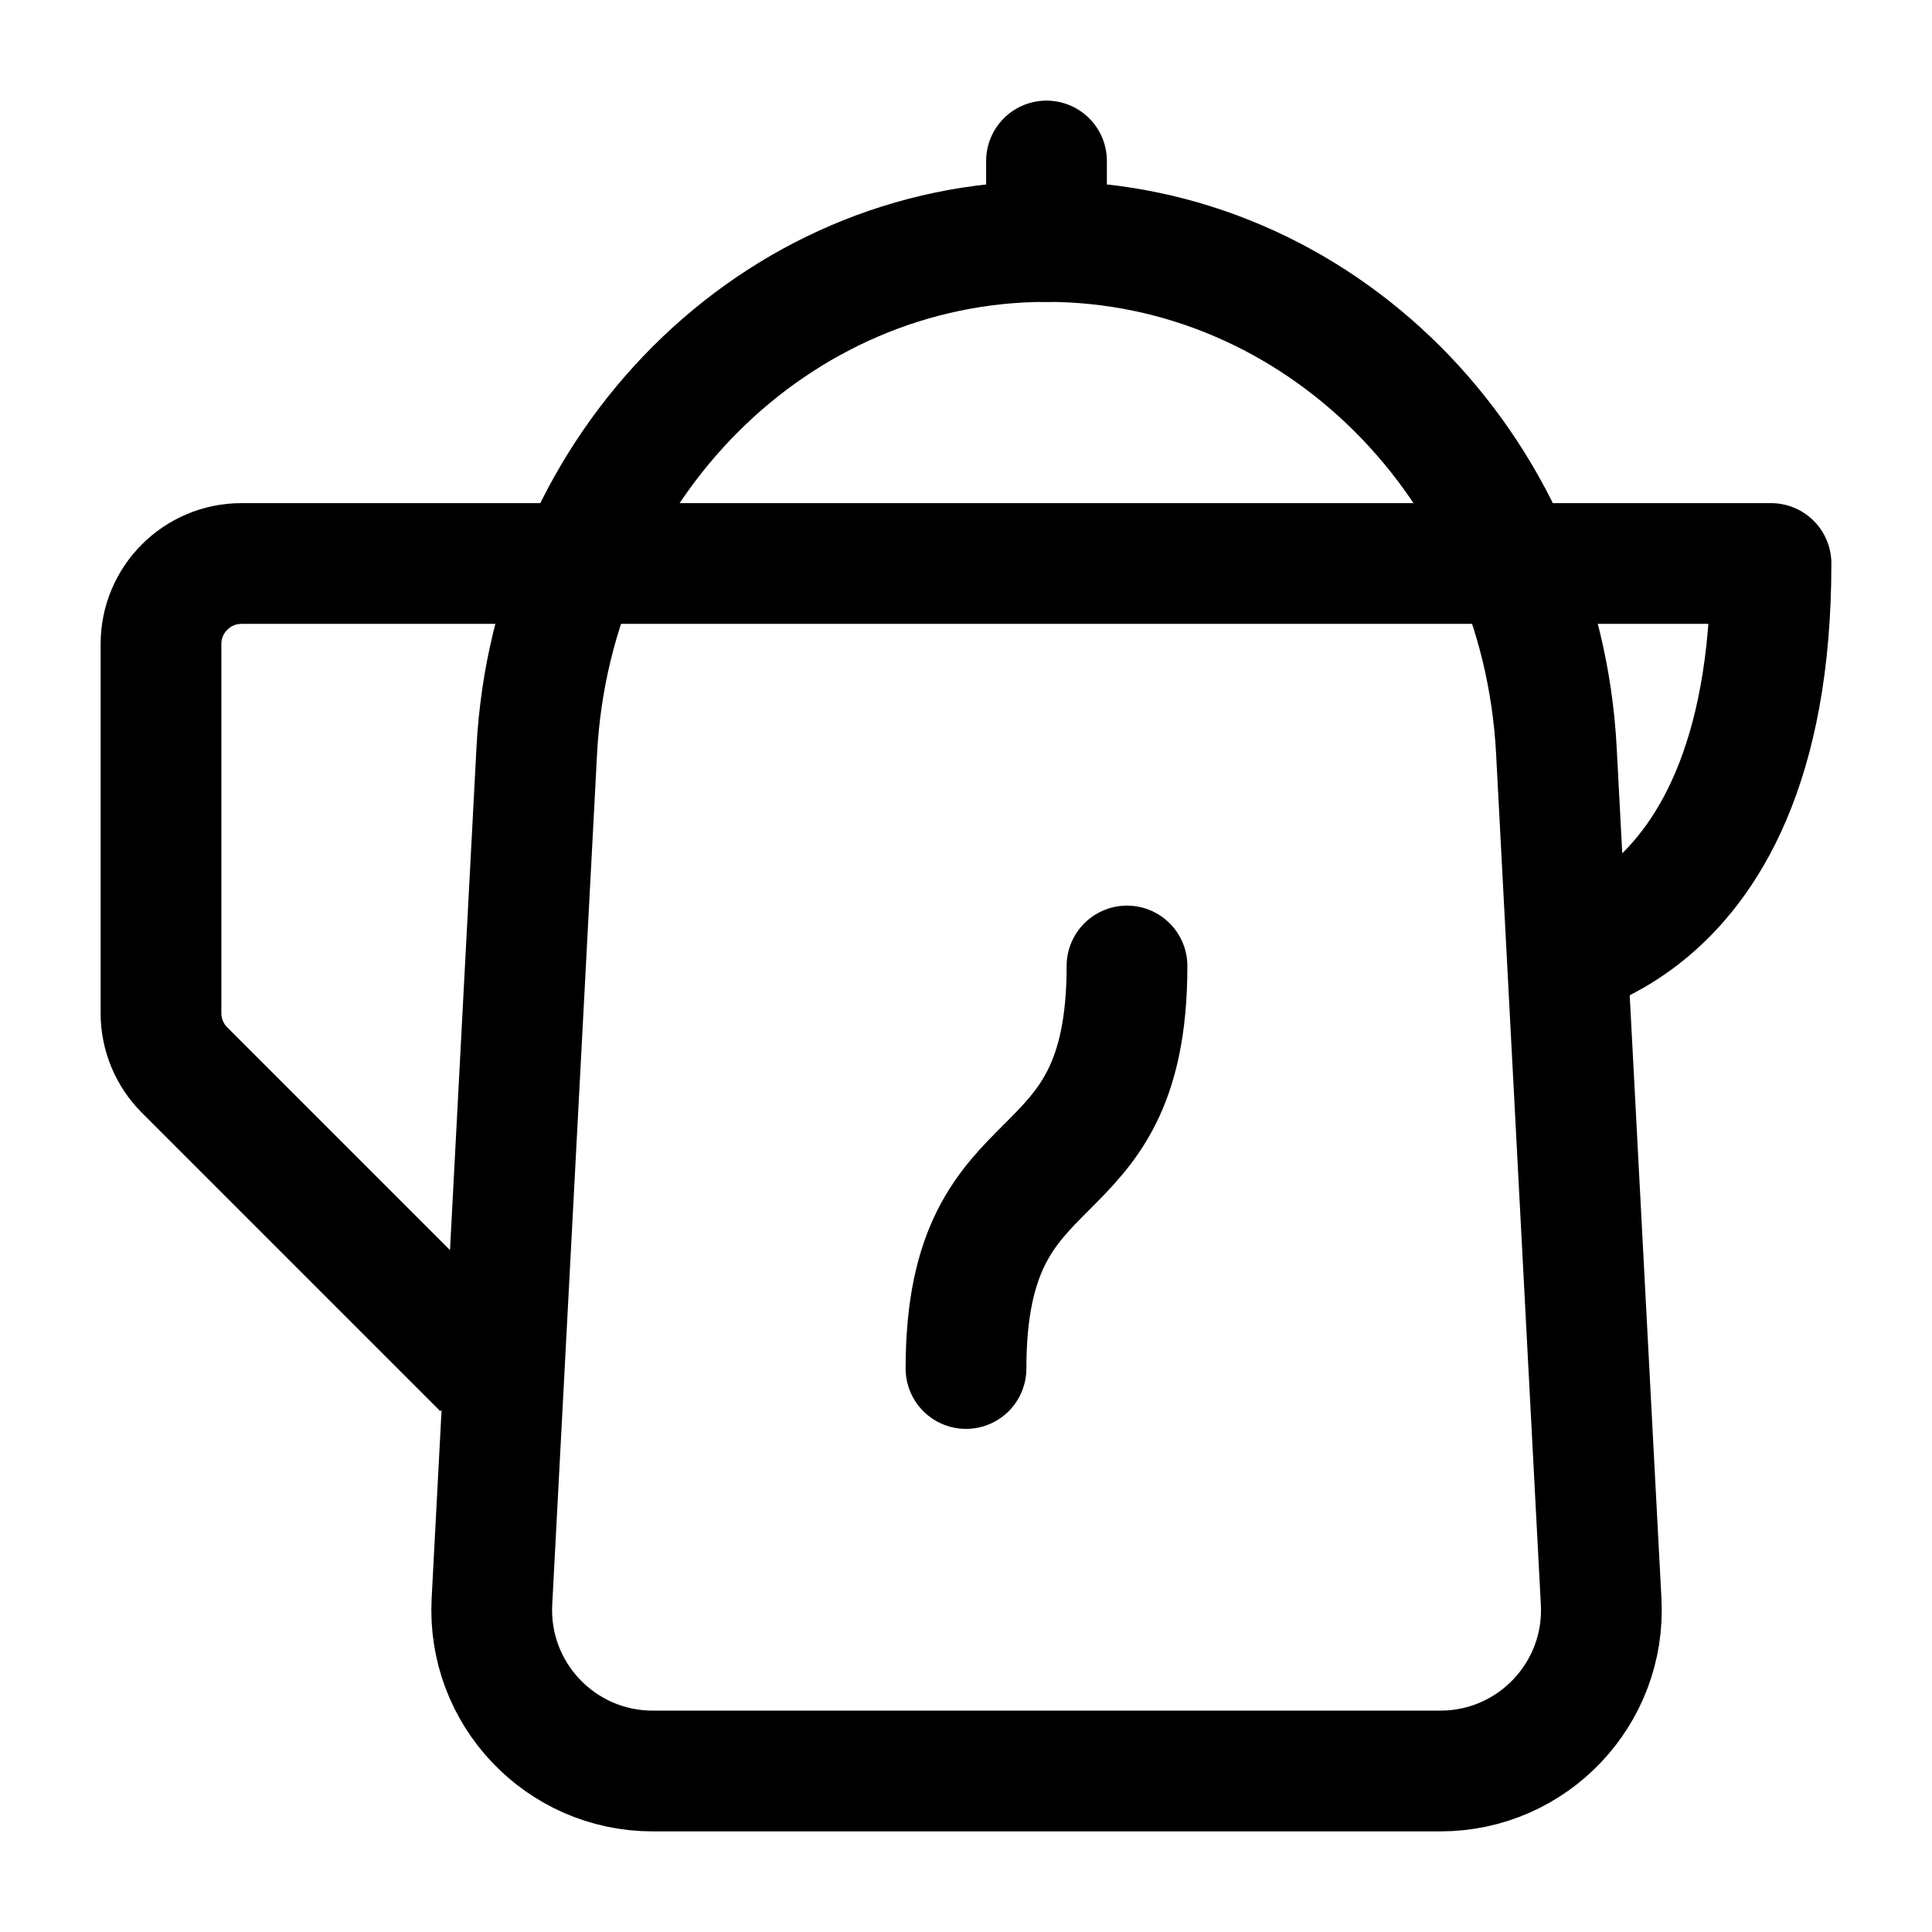 <svg width="24" height="24" viewBox="0 0 24 24" fill="none" xmlns="http://www.w3.org/2000/svg">
    <path d="M7 7H3C2.448 7 2 7.448 2 8V12.586C2 12.851 2.105 13.105 2.293 13.293L6 17" stroke="currentColor" stroke-width="1.5" stroke-linejoin="round"/>
    <path d="M6.668 9.323L6.111 19.895C6.051 21.039 6.962 22 8.108 22H17.893C19.039 22 19.951 21.039 19.89 19.895L19.334 9.324C19.147 5.776 16.367 3 13.001 3C9.635 3 6.855 5.776 6.668 9.323Z" stroke="currentColor" stroke-width="1.5" stroke-linejoin="round"/>
    <path d="M7.5 7H22C22 12 18.811 12 18.811 12" stroke="currentColor" stroke-width="1.5" stroke-linejoin="round"/>
    <path d="M12 17C12 14 14 15 14 12" stroke="currentColor" stroke-width="1.5" stroke-linecap="round"/>
    <path d="M13 3V2" stroke="currentColor" stroke-width="1.5" stroke-linecap="round" stroke-linejoin="round"/>
</svg>
